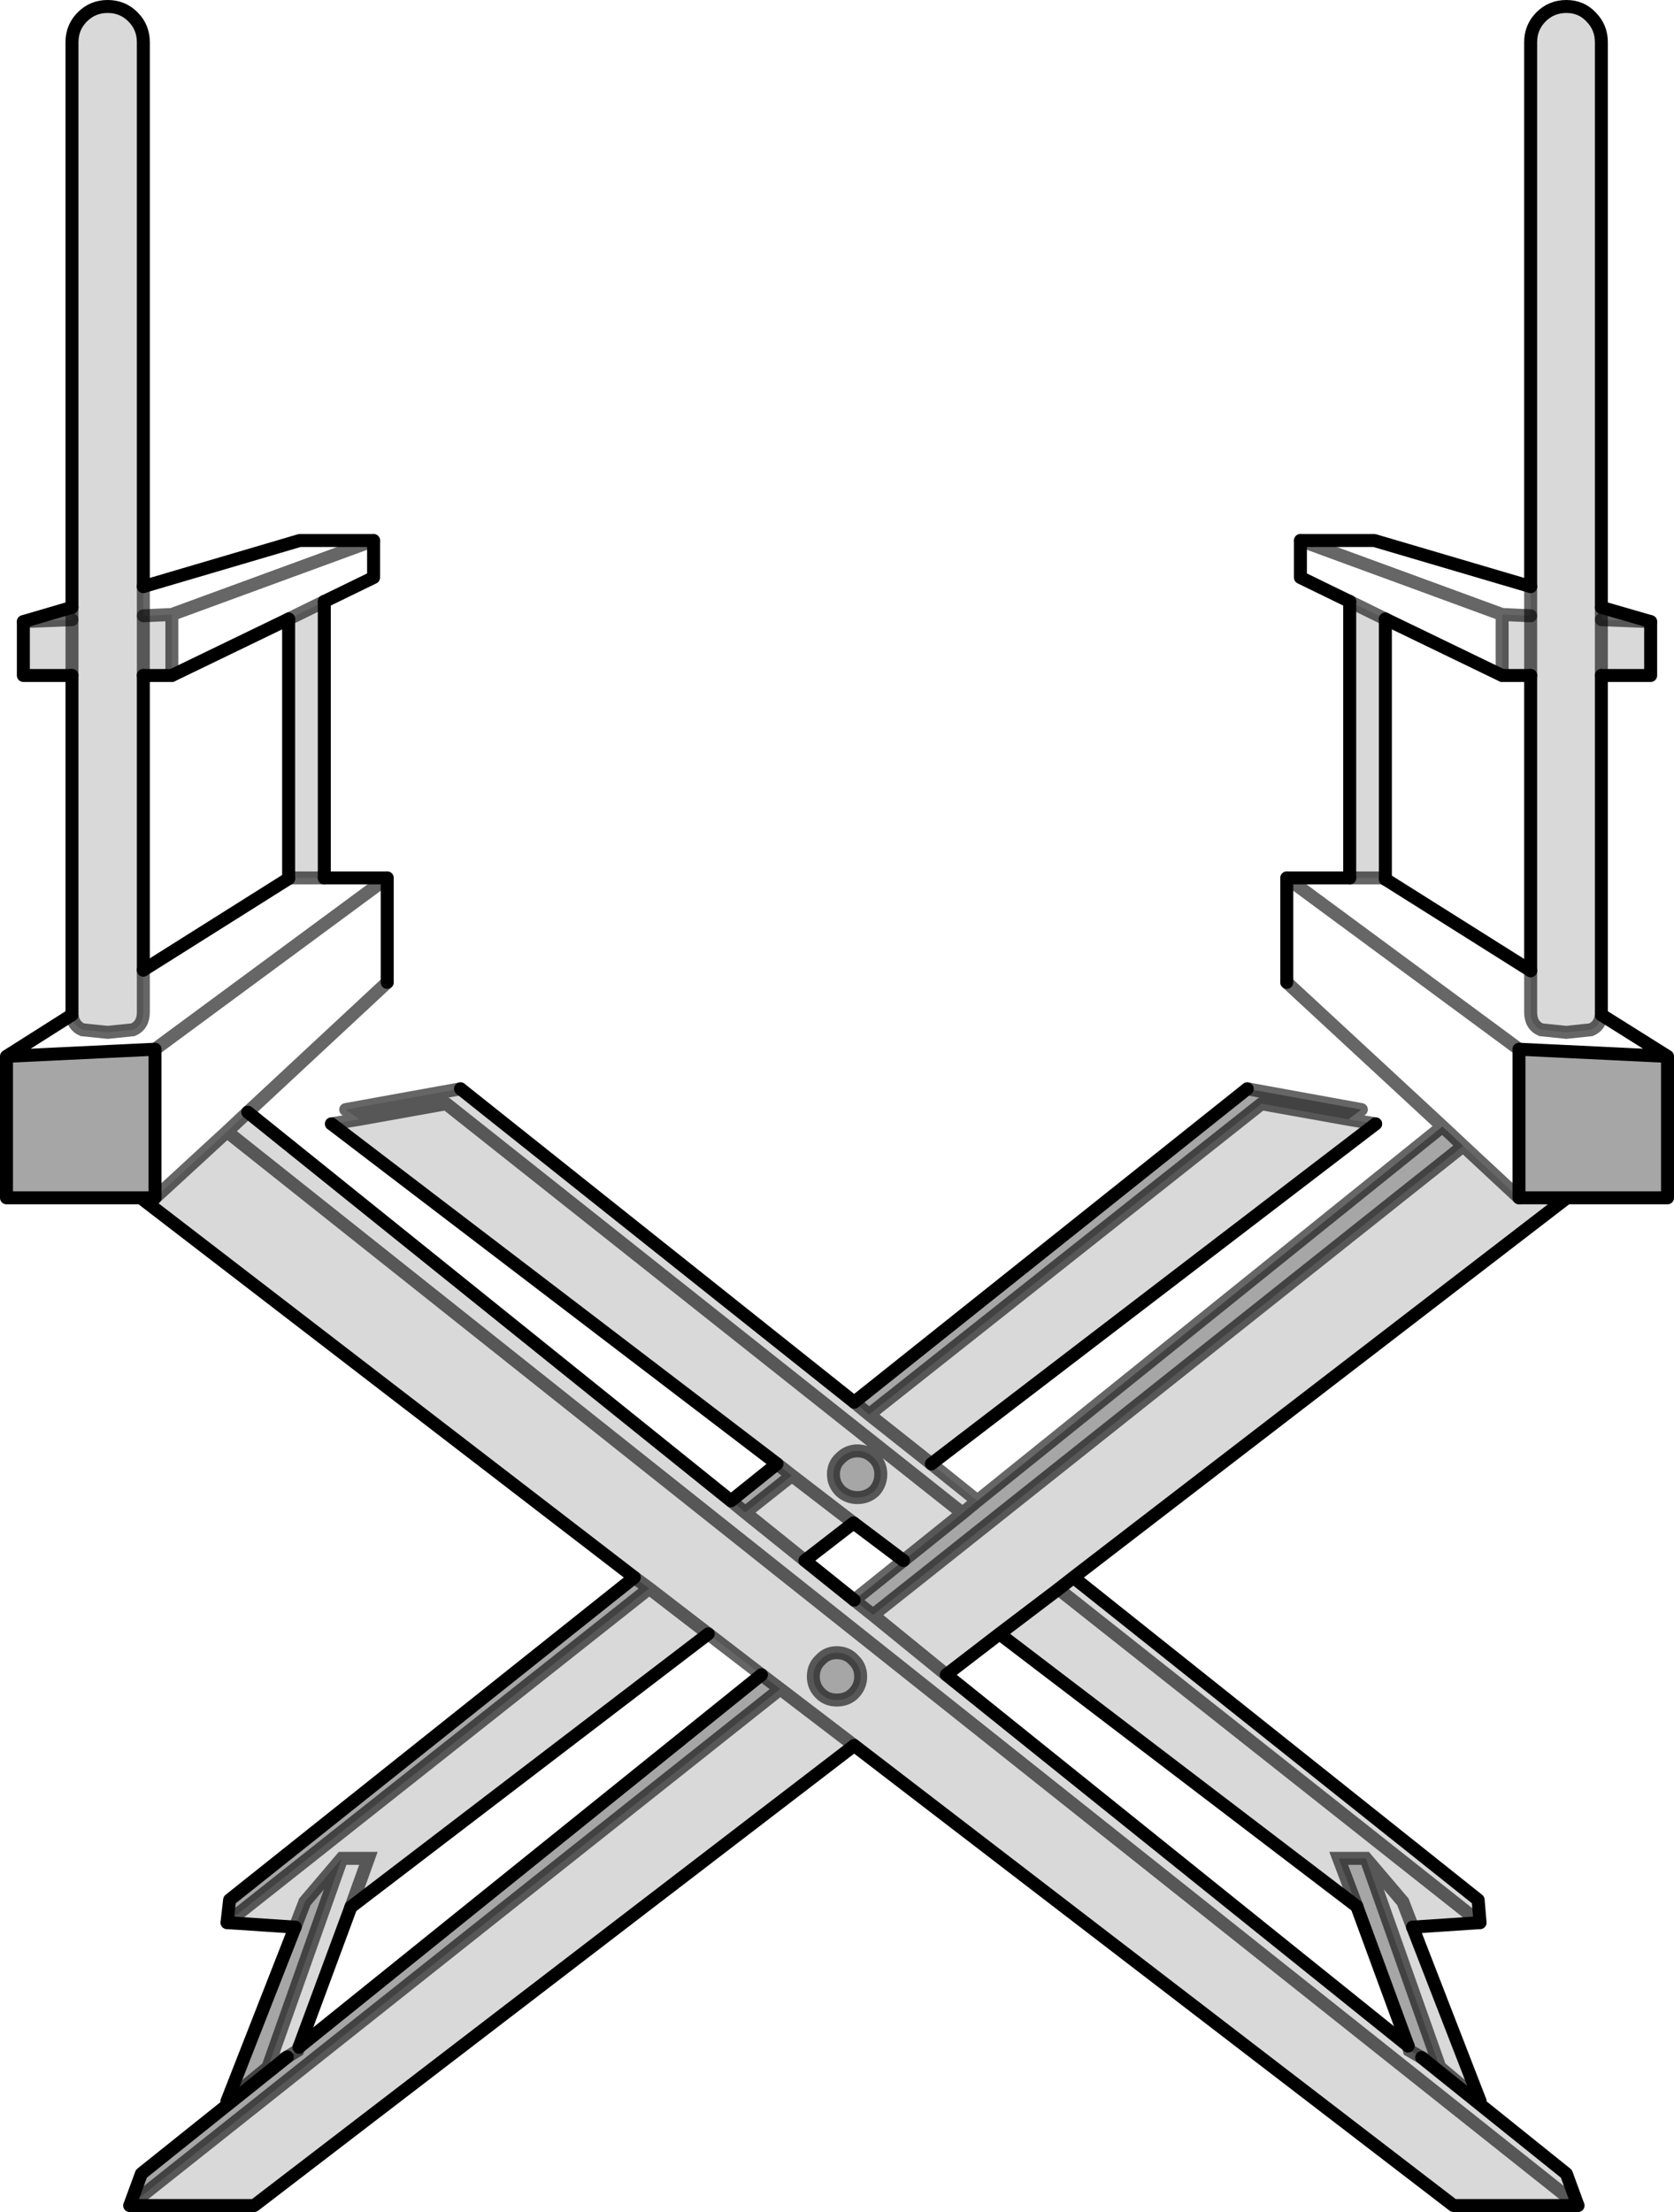 <?xml version="1.0" encoding="UTF-8" standalone="no"?>
<svg xmlns:xlink="http://www.w3.org/1999/xlink" height="170.45px" width="129.05px" xmlns="http://www.w3.org/2000/svg">
  <g transform="matrix(1.0, 0.0, 0.0, 1.0, 64.5, 85.2)">
    <path d="M53.5 -40.0 L53.5 -81.95 Q53.5 -83.1 54.3 -83.9 55.1 -84.7 56.25 -84.7 57.4 -84.7 58.15 -83.9 58.95 -83.1 58.95 -81.95 L58.95 -38.4 58.95 -37.45 58.95 -33.15 58.95 -37.45 62.75 -37.3 62.75 -33.15 58.95 -33.15 58.95 -7.2 58.95 -7.0 Q58.85 -6.15 58.15 -5.85 L56.25 -5.65 54.3 -5.85 Q53.5 -6.2 53.5 -7.2 L53.5 -10.4 53.5 -33.15 53.5 -37.75 53.5 -33.15 51.3 -33.15 51.3 -37.85 53.5 -37.75 53.5 -40.0 M39.55 -17.55 L39.55 -38.85 42.3 -37.5 42.3 -17.45 42.2 -17.55 39.55 -17.55 M56.3 7.1 L18.25 36.35 49.45 61.2 49.6 62.95 44.4 63.3 49.6 76.7 46.5 74.1 40.8 58.0 38.7 58.0 40.1 61.7 12.55 40.7 8.45 43.85 2.8 39.25 8.45 43.85 44.05 72.45 44.15 72.8 45.1 73.35 56.25 82.3 57.15 84.75 47.55 84.75 1.35 49.3 -44.9 84.75 -54.5 84.75 -4.35 44.95 -5.8 43.85 -9.9 40.7 -14.45 37.2 -9.9 40.7 -37.45 61.75 -41.45 72.55 -41.55 72.8 -42.35 73.3 -43.85 74.1 -38.15 58.0 -41.0 61.35 -41.75 63.3 -47.0 62.95 -14.45 37.2 -15.6 36.35 -53.65 7.1 -52.55 7.1 -47.0 2.0 -45.4 0.5 -8.15 30.45 -7.05 31.35 -3.45 28.5 -4.6 27.6 -38.95 1.4 -36.8 1.05 -37.85 0.3 -29.0 -1.3 1.35 22.85 2.5 23.8 7.3 27.6 10.85 30.45 9.7 31.4 5.15 35.05 1.3 32.15 -3.45 28.5 1.3 32.15 -2.45 35.05 1.35 38.1 2.8 39.25 6.65 36.2 48.3 3.1 52.6 7.1 56.3 7.1 M-58.95 -7.0 L-58.95 -7.2 -58.95 -33.15 -62.7 -33.15 -62.7 -37.3 -58.95 -37.45 -58.95 -38.4 -58.95 -81.95 Q-58.95 -83.1 -58.15 -83.9 -57.35 -84.7 -56.2 -84.7 -55.05 -84.7 -54.25 -83.9 -53.45 -83.1 -53.45 -81.95 L-53.45 -40.0 -53.45 -37.75 -51.25 -37.85 -51.25 -33.15 -53.45 -33.15 -53.45 -37.75 -53.45 -33.15 -53.45 -10.45 -53.45 -7.2 Q-53.45 -6.2 -54.25 -5.85 L-56.2 -5.65 -58.15 -5.85 Q-58.85 -6.15 -58.95 -7.0 M-39.5 -38.85 L-39.5 -17.55 -42.2 -17.55 -42.25 -17.5 -42.25 -37.5 -39.5 -38.85 M39.45 1.05 L41.55 1.4 7.3 27.6 2.5 23.8 32.75 -0.15 39.45 1.05 M18.25 36.35 L17.1 37.25 12.55 40.7 17.1 37.25 18.25 36.35 M0.3 29.7 Q0.85 30.2 1.6 30.2 2.35 30.2 2.9 29.7 3.4 29.15 3.4 28.4 3.4 27.65 2.9 27.15 2.35 26.6 1.6 26.6 0.85 26.6 0.3 27.15 -0.25 27.65 -0.25 28.4 -0.25 29.15 0.3 29.7 M1.85 44.0 Q1.85 43.2 1.3 42.7 0.8 42.15 0.0 42.15 -0.75 42.15 -1.25 42.7 -1.8 43.2 -1.8 44.0 -1.8 44.75 -1.25 45.3 -0.75 45.8 0.0 45.8 0.8 45.8 1.3 45.3 1.85 44.75 1.85 44.0 M44.4 63.3 L43.65 61.35 40.8 58.0 43.65 61.35 44.4 63.3 M17.1 37.25 L49.6 62.95 17.1 37.25 M-58.95 -37.45 L-58.95 -33.15 -58.95 -37.45 M-7.05 31.35 L-2.45 35.05 -7.05 31.35 M1.35 49.3 L-4.35 44.95 1.35 49.3 M57.15 84.75 L-47.0 2.0 57.15 84.75 M-37.45 61.75 L-36.1 58.0 -38.15 58.0 -36.1 58.0 -37.45 61.75 M9.7 31.4 L-30.1 -0.15 -36.8 1.05 -30.1 -0.15 9.7 31.4" fill="#000000" fill-opacity="0.149" fill-rule="evenodd" stroke="none"/>
    <path d="M53.5 -40.0 L53.5 -37.75 51.3 -37.85 51.3 -33.15 42.3 -37.5 39.55 -38.85 35.75 -40.7 35.75 -43.55 41.45 -43.55 53.5 -40.0 M53.5 -10.4 L53.5 -7.2 Q53.5 -6.2 54.3 -5.85 L56.25 -5.65 58.15 -5.85 Q58.85 -6.15 58.95 -7.0 L64.05 -3.8 52.6 -4.35 34.7 -17.55 52.6 -4.35 52.6 7.1 48.3 3.1 46.7 1.6 34.7 -9.5 34.7 -17.55 39.55 -17.55 42.2 -17.55 42.3 -17.45 53.5 -10.4 M58.95 -37.45 L58.95 -38.4 62.75 -37.3 58.95 -37.45 M35.75 -43.55 L51.3 -37.85 35.75 -43.55 M-64.0 -3.8 L-58.95 -7.0 Q-58.85 -6.15 -58.15 -5.85 L-56.2 -5.65 -54.25 -5.85 Q-53.45 -6.2 -53.45 -7.2 L-53.45 -10.45 -42.25 -17.5 -42.2 -17.55 -39.5 -17.55 -34.65 -17.55 -34.65 -9.5 -45.4 0.5 -47.0 2.0 -52.55 7.1 -52.55 -4.35 -64.0 -3.8 M-62.7 -37.3 L-58.95 -38.4 -58.95 -37.45 -62.7 -37.3 M-53.45 -40.0 L-41.4 -43.55 -35.7 -43.55 -35.7 -40.7 -39.5 -38.85 -42.25 -37.5 -51.25 -33.15 -51.25 -37.85 -53.45 -37.75 -53.45 -40.0 M-35.7 -43.55 L-51.25 -37.85 -35.7 -43.55 M-34.65 -17.55 L-52.55 -4.35 -34.65 -17.55" fill="#ffffff" fill-opacity="0.0" fill-rule="evenodd" stroke="none"/>
    <path d="M52.6 -4.35 L64.05 -3.8 64.05 7.1 56.3 7.1 52.6 7.1 52.6 -4.35 M46.5 74.1 L45.1 73.35 44.15 72.8 44.05 72.45 40.1 61.7 38.7 58.0 40.8 58.0 46.5 74.1 M-54.5 84.75 L-53.6 82.3 -42.35 73.3 -41.55 72.8 -41.45 72.55 -5.8 43.85 -4.35 44.95 -54.5 84.75 M-43.85 74.1 L-47.0 76.7 -41.75 63.3 -41.0 61.35 -38.15 58.0 -43.85 74.1 M-47.0 62.95 L-46.8 61.2 -15.6 36.35 -14.45 37.2 -47.0 62.95 M-53.65 7.1 L-64.0 7.1 -64.0 -3.8 -52.55 -4.35 -52.55 7.1 -53.65 7.1 M-8.15 30.45 L-4.6 27.6 -3.45 28.5 -7.05 31.35 -8.15 30.45 M1.35 22.85 L31.65 -1.3 40.45 0.3 39.45 1.05 32.75 -0.15 2.5 23.8 1.35 22.85 M10.85 30.45 L46.7 1.6 48.3 3.1 6.65 36.2 2.8 39.25 1.35 38.1 5.15 35.05 9.7 31.4 10.85 30.45 M0.3 29.7 Q-0.25 29.15 -0.25 28.4 -0.25 27.65 0.3 27.15 0.85 26.6 1.6 26.6 2.35 26.6 2.9 27.15 3.4 27.65 3.4 28.4 3.4 29.15 2.9 29.7 2.35 30.2 1.6 30.2 0.85 30.2 0.3 29.7 M1.85 44.0 Q1.85 44.75 1.3 45.3 0.8 45.8 0.0 45.8 -0.75 45.8 -1.25 45.3 -1.8 44.75 -1.8 44.0 -1.8 43.2 -1.25 42.7 -0.75 42.15 0.0 42.15 0.8 42.15 1.3 42.7 1.85 43.2 1.85 44.0" fill="#000000" fill-opacity="0.349" fill-rule="evenodd" stroke="none"/>
    <path d="M58.95 -38.4 L58.95 -81.95 Q58.95 -83.1 58.15 -83.9 57.4 -84.7 56.25 -84.7 55.1 -84.7 54.3 -83.9 53.5 -83.1 53.5 -81.95 L53.5 -40.0 M53.5 -33.15 L53.5 -10.4 M58.95 -7.2 L58.95 -33.15 M39.55 -17.55 L39.55 -38.85 M42.3 -17.45 L42.3 -37.5 M44.4 63.3 L49.6 76.7 M-47.0 76.7 L-41.75 63.3 M-58.95 -7.2 L-58.95 -33.15 M-58.95 -38.4 L-58.95 -81.95 Q-58.95 -83.1 -58.15 -83.9 -57.35 -84.7 -56.2 -84.7 -55.05 -84.7 -54.25 -83.9 -53.45 -83.1 -53.45 -81.95 L-53.45 -40.0 M-39.5 -38.85 L-39.5 -17.55 M44.05 72.45 L40.1 61.7 M-42.25 -17.5 L-42.25 -37.5 M-53.45 -33.15 L-53.45 -10.45 M-37.45 61.75 L-41.45 72.55" fill="none" stroke="#000000" stroke-linecap="round" stroke-linejoin="miter-clip" stroke-miterlimit="4.0" stroke-width="1.0"/>
    <path d="M58.95 -38.4 L62.75 -37.3 62.75 -33.15 58.95 -33.15 M39.55 -38.85 L35.75 -40.7 35.75 -43.55 41.45 -43.55 53.5 -40.0 M42.3 -37.5 L51.3 -33.15 53.5 -33.15 M34.7 -9.5 L34.7 -17.55 39.55 -17.55 M42.3 -17.45 L53.5 -10.4 M64.05 -3.8 L58.95 -7.0 M52.6 -4.35 L64.05 -3.8 64.05 7.1 56.3 7.1 18.25 36.35 49.45 61.2 49.6 62.95 44.4 63.3 M45.1 73.35 L56.25 82.3 57.15 84.75 47.55 84.75 1.35 49.3 -44.9 84.75 -54.5 84.75 -53.6 82.3 -42.35 73.3 M-41.75 63.3 L-47.0 62.95 -46.8 61.2 -15.6 36.35 -53.65 7.1 -64.0 7.1 -64.0 -3.8 -58.95 -7.0 M-58.95 -33.15 L-62.7 -33.15 -62.7 -37.3 -58.95 -38.4 M-53.45 -40.0 L-41.4 -43.55 -35.7 -43.55 -35.7 -40.7 -39.5 -38.85 M-39.5 -17.55 L-34.65 -17.55 -34.65 -9.5 M-45.4 0.5 L-8.15 30.45 -4.6 27.6 -38.95 1.4 M-29.0 -1.3 L1.35 22.85 31.65 -1.3 M41.55 1.4 L7.3 27.6 M52.6 -4.35 L52.6 7.1 56.3 7.1 M8.45 43.85 L12.55 40.7 17.1 37.25 18.25 36.35 M1.3 32.15 L5.15 35.05 M44.05 72.45 L8.45 43.85 M40.1 61.7 L12.55 40.7 M-53.45 -33.15 L-51.25 -33.15 -42.25 -37.5 M-53.45 -10.45 L-42.25 -17.5 M-64.0 -3.8 L-52.55 -4.35 -52.55 7.1 -53.65 7.1 M-5.8 43.85 L-41.45 72.55 M-9.9 40.7 L-37.45 61.75 M1.3 32.15 L-2.45 35.05 1.35 38.1" fill="none" stroke="#000000" stroke-linecap="round" stroke-linejoin="round" stroke-width="1.0"/>
    <path d="M53.5 -40.0 L53.5 -37.75 53.5 -33.15 M53.5 -10.4 L53.5 -7.2 Q53.5 -6.2 54.3 -5.85 L56.25 -5.65 58.15 -5.85 Q58.85 -6.15 58.95 -7.0 L58.95 -7.2 M58.95 -33.15 L58.95 -37.45 58.95 -38.4 M49.6 76.7 L46.5 74.1 45.1 73.35 44.15 72.8 44.05 72.45 M-42.35 73.3 L-43.85 74.1 -47.0 76.7 M-58.95 -7.0 L-58.95 -7.2 M40.1 61.7 L38.7 58.0 40.8 58.0 43.65 61.35 44.4 63.3 M40.8 58.0 L46.5 74.1 M-53.45 -40.0 L-53.45 -37.75 -53.45 -33.15 M-58.95 -37.45 L-58.95 -38.4 M-58.95 -33.15 L-58.95 -37.45 M-53.45 -10.45 L-53.45 -7.2 Q-53.45 -6.2 -54.25 -5.85 L-56.2 -5.65 -58.15 -5.85 Q-58.85 -6.15 -58.95 -7.0 M-41.45 72.55 L-41.55 72.8 -42.35 73.3 M-41.75 63.3 L-41.0 61.35 -38.15 58.0 -36.1 58.0 -37.45 61.75 M-38.15 58.0 L-43.85 74.1" fill="none" stroke="#000000" stroke-linecap="round" stroke-linejoin="miter-clip" stroke-miterlimit="4.0" stroke-opacity="0.6" stroke-width="1.0"/>
    <path d="M39.55 -38.85 L42.3 -37.5 M51.3 -33.15 L51.3 -37.85 35.75 -43.55 M39.55 -17.55 L42.2 -17.55 42.3 -17.45 M51.3 -37.85 L53.5 -37.75 M58.95 -37.45 L62.75 -37.3 M-34.65 -9.5 L-45.4 0.5 -47.0 2.0 57.15 84.75 M-38.95 1.4 L-36.8 1.05 -37.85 0.3 -29.0 -1.3 M31.65 -1.3 L40.45 0.3 39.45 1.05 41.55 1.4 M7.3 27.6 L10.85 30.45 46.7 1.6 34.7 -9.5 M34.7 -17.55 L52.6 -4.35 M48.3 3.1 L46.7 1.6 M52.6 7.1 L48.3 3.1 6.65 36.2 2.8 39.25 8.45 43.85 M2.5 23.8 L1.35 22.85 M0.3 29.7 Q-0.25 29.15 -0.25 28.4 -0.25 27.65 0.3 27.15 0.85 26.6 1.6 26.6 2.35 26.6 2.9 27.15 3.4 27.65 3.4 28.4 3.4 29.15 2.9 29.7 2.35 30.2 1.6 30.2 0.85 30.2 0.3 29.7 M10.85 30.45 L9.7 31.4 5.15 35.05 1.35 38.1 2.8 39.25 M1.85 44.0 Q1.85 44.75 1.3 45.3 0.8 45.8 0.0 45.8 -0.75 45.8 -1.25 45.3 -1.8 44.75 -1.8 44.0 -1.8 43.2 -1.25 42.7 -0.75 42.15 0.0 42.15 0.8 42.15 1.3 42.7 1.85 43.2 1.85 44.0 M2.5 23.8 L7.3 27.6 M49.6 62.95 L17.1 37.25 M2.5 23.8 L32.75 -0.15 39.45 1.05 M-53.45 -37.75 L-51.25 -37.85 -35.7 -43.55 M-51.25 -33.15 L-51.25 -37.85 M-42.25 -37.5 L-39.5 -38.85 M-58.95 -37.45 L-62.7 -37.3 M-42.25 -17.5 L-42.2 -17.55 -39.5 -17.55 M-52.55 -4.35 L-34.65 -17.55 M-8.15 30.45 L-7.05 31.35 -3.45 28.5 -4.6 27.6 M-2.45 35.05 L-7.05 31.35 M-5.8 43.85 L-4.35 44.95 1.35 49.3 M-9.9 40.7 L-5.8 43.85 M-15.6 36.35 L-14.45 37.2 -9.9 40.7 M-52.55 7.1 L-47.0 2.0 M-54.5 84.75 L-4.35 44.95 M-47.0 62.95 L-14.45 37.2 M-36.8 1.05 L-30.1 -0.15 9.7 31.4 M-3.45 28.5 L1.3 32.15" fill="none" stroke="#000000" stroke-linecap="round" stroke-linejoin="round" stroke-opacity="0.6" stroke-width="1.0"/>
  </g>
</svg>
